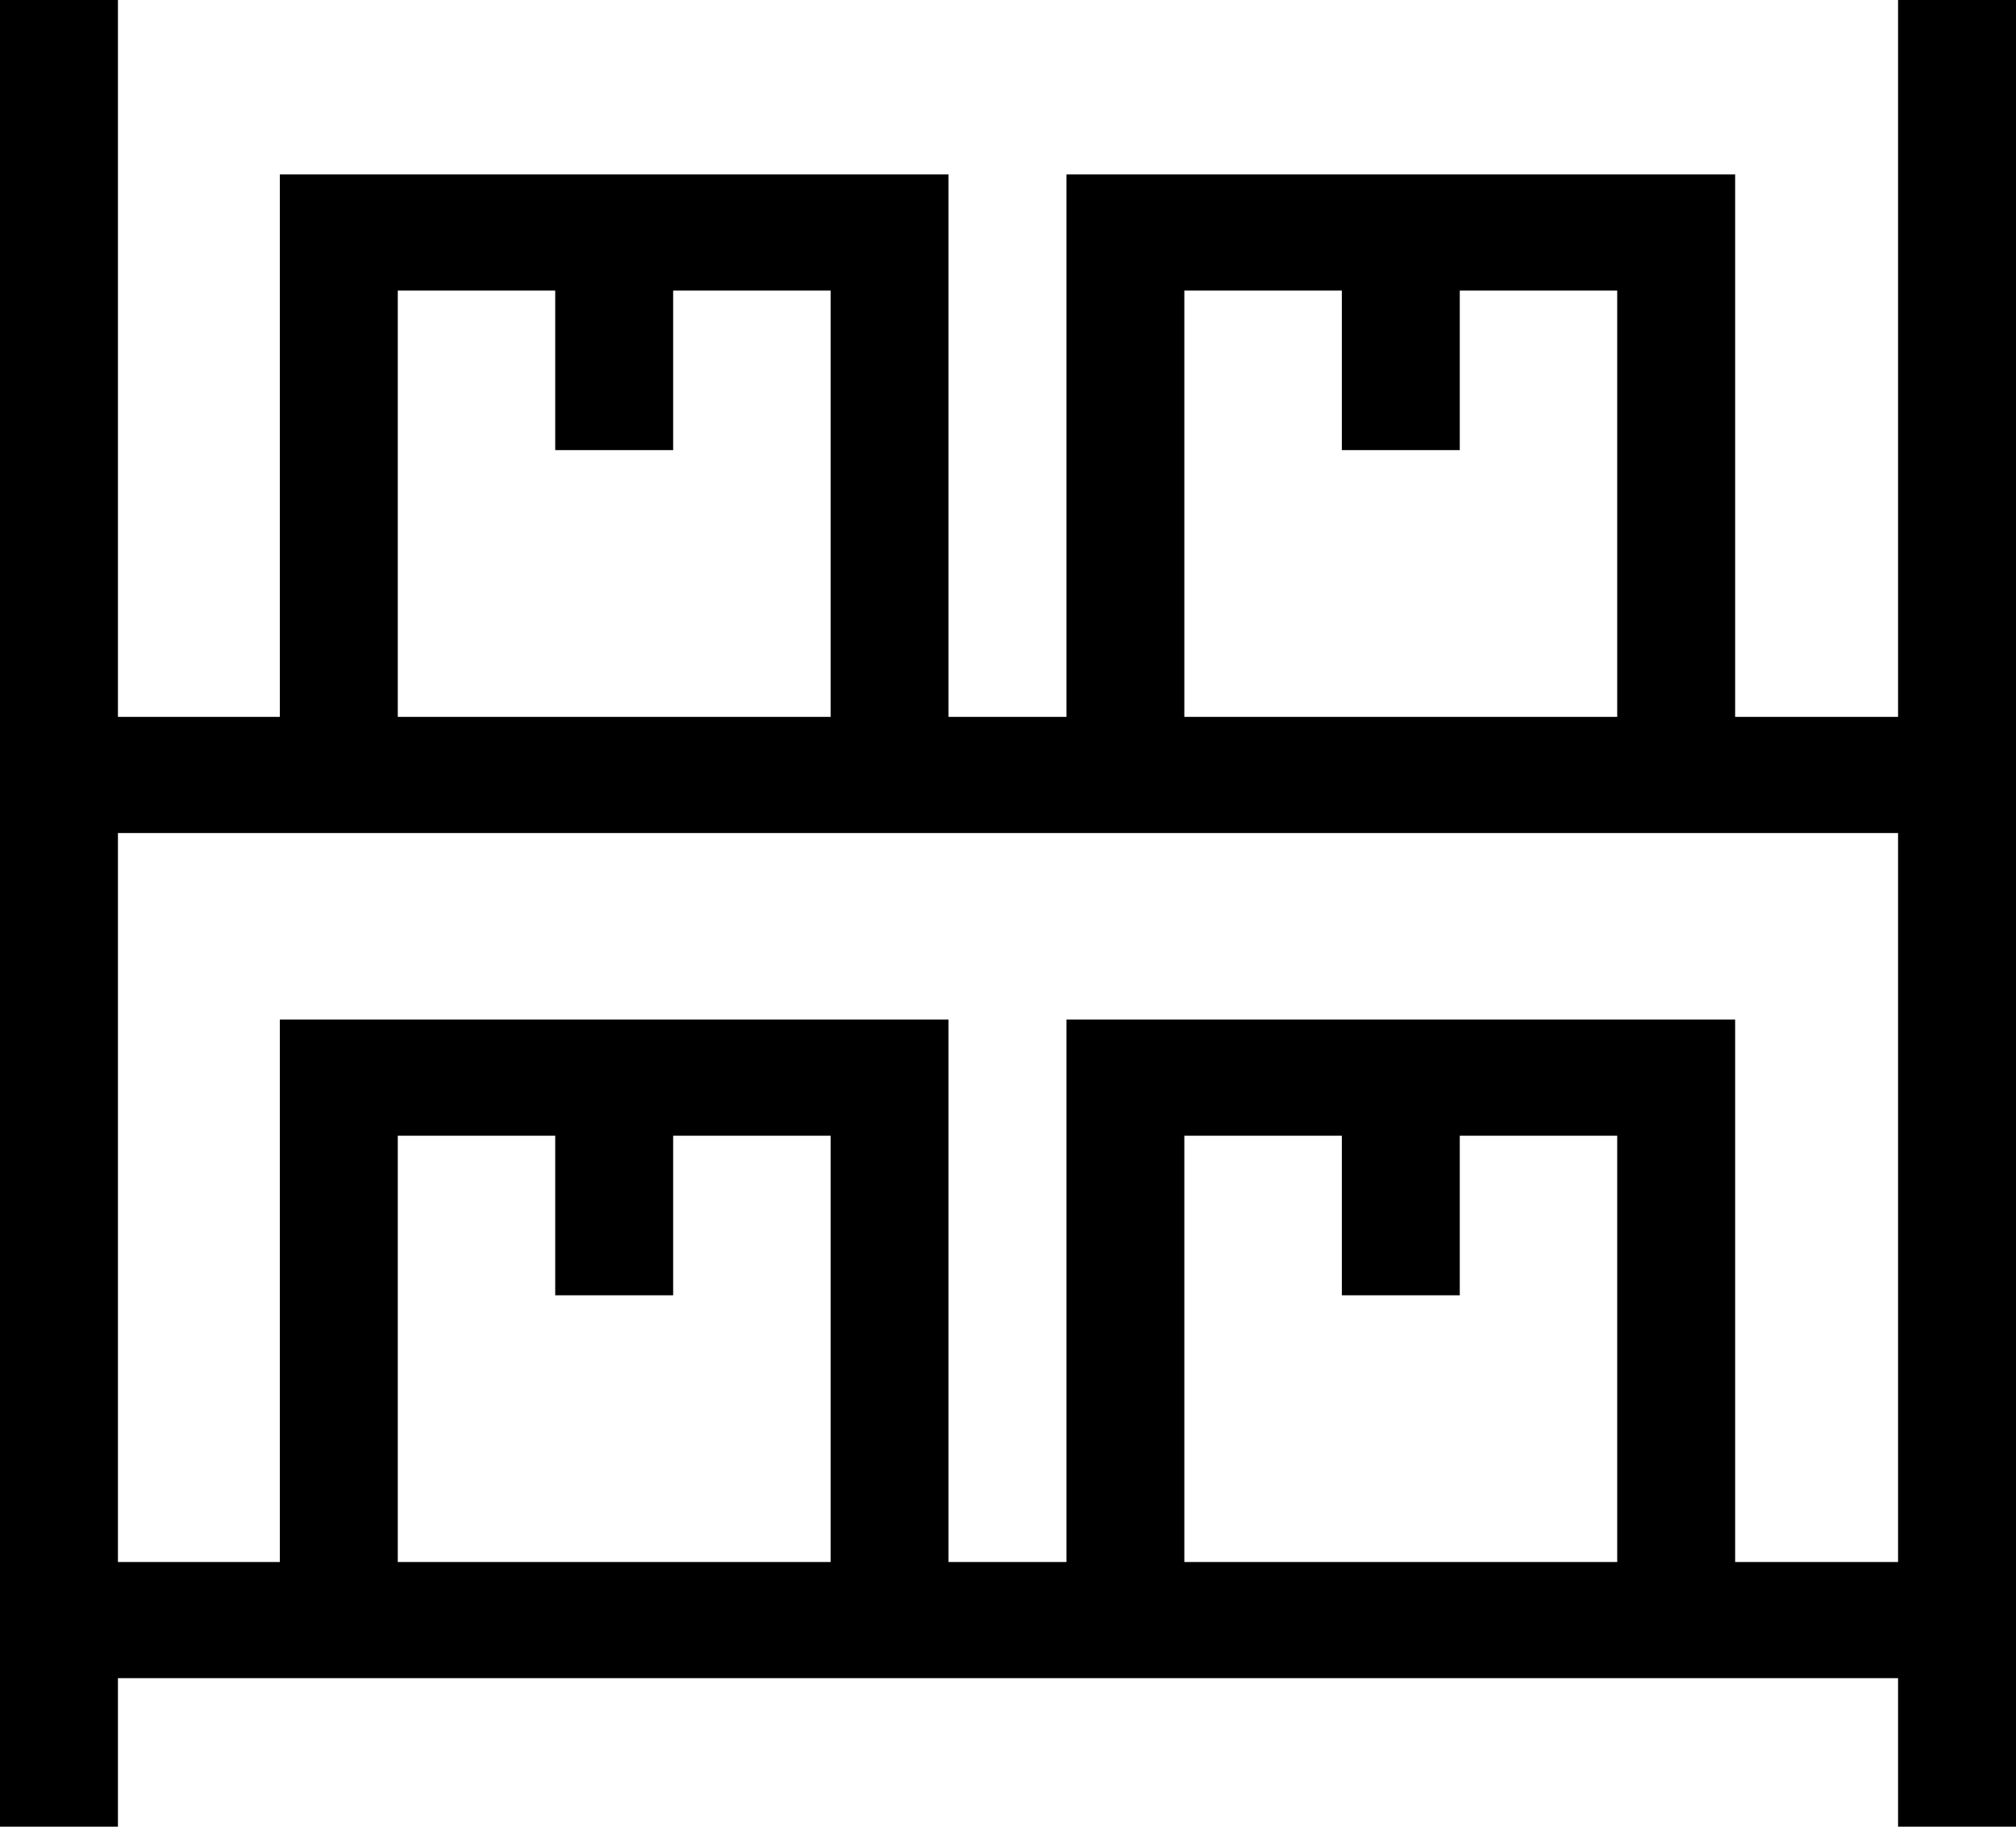 <svg width="32" height="29" viewBox="0 0 32 29" fill="none" xmlns="http://www.w3.org/2000/svg">
<path fill-rule="evenodd" clip-rule="evenodd" d="M0 29V0H1.872V11.381H4.442V2.769H15.056V11.381H16.928V2.769H27.542V11.381H30.128V0H32V29H30.128V26.642H1.872V29H0ZM1.872 24.798H4.442V16.186H15.056V24.798H16.928V16.186H27.542V24.798H30.128V13.225H1.872V24.798ZM25.67 24.798V18.03H23.171V20.564H21.299V18.03H18.799V24.798H25.67ZM13.185 24.798V18.03H10.685V20.564H8.813V18.03H6.314V24.798H13.185ZM25.67 11.381V4.613H23.171V7.146H21.299V4.613H18.799V11.381H25.67ZM13.185 11.381V4.613H10.685V7.146H8.813V4.613H6.314V11.381H13.185Z" fill="black"/>
</svg>
